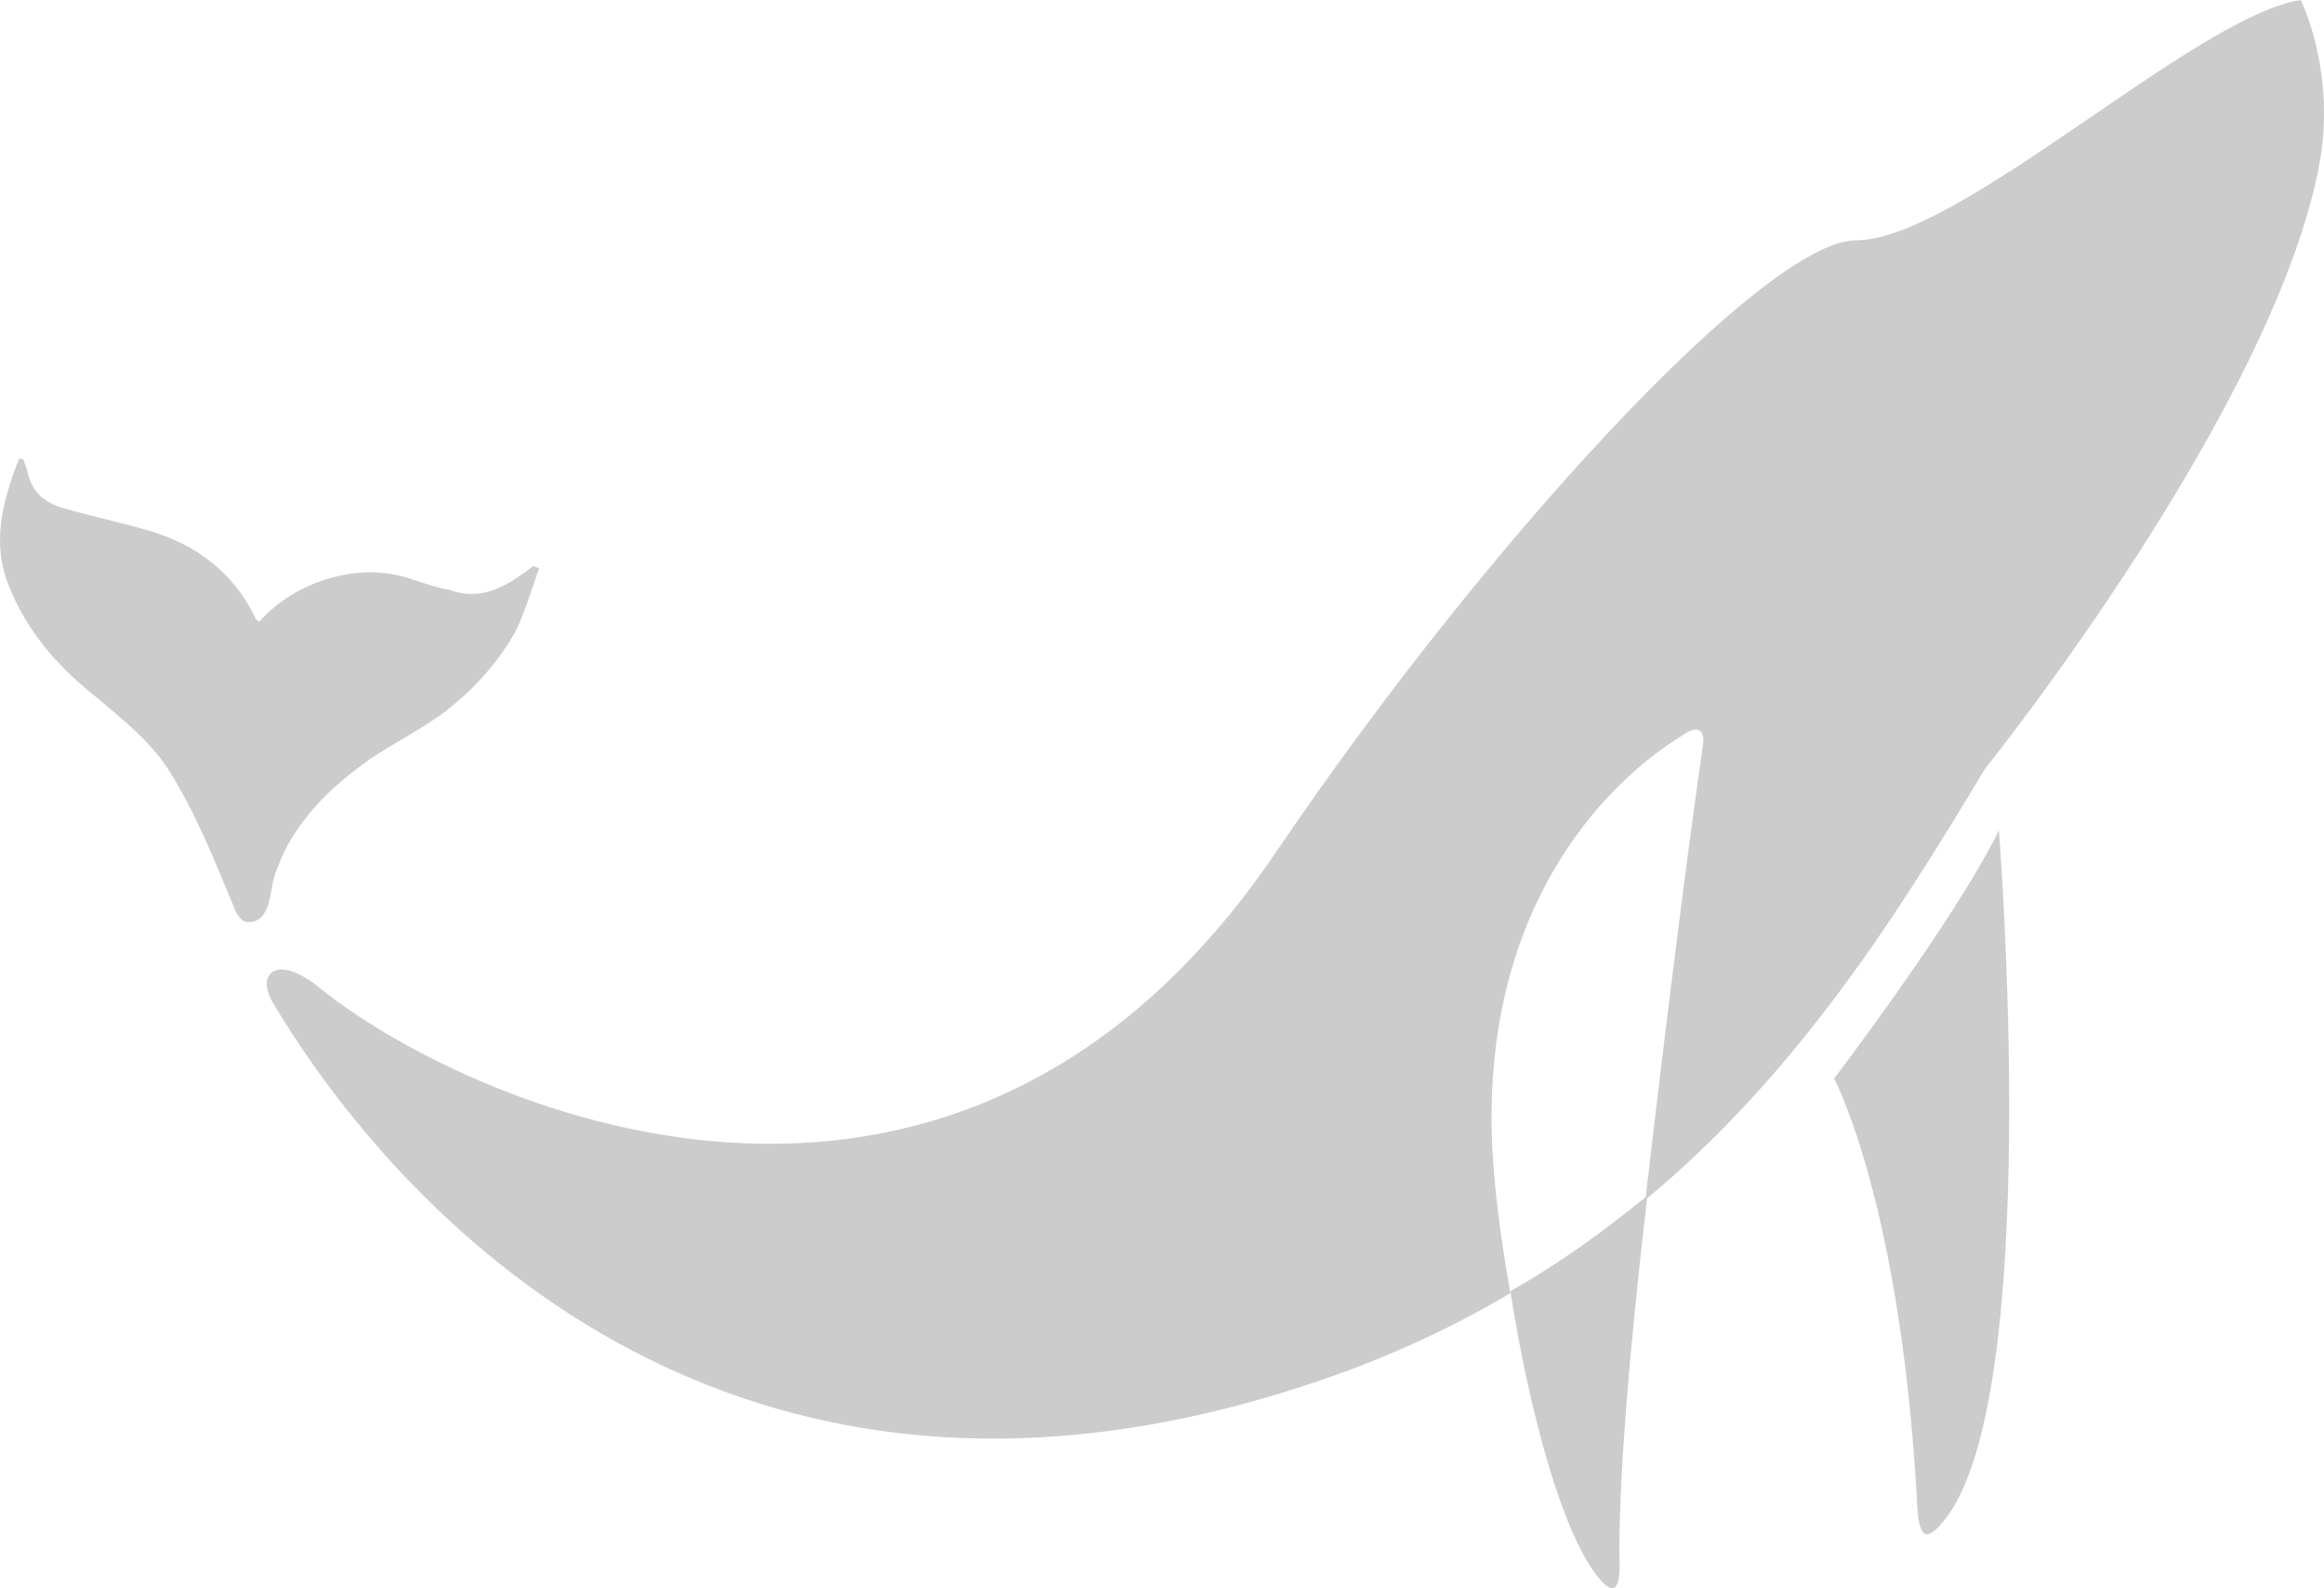 <?xml version="1.0" encoding="UTF-8" standalone="no"?>
<svg
   xmlns:dc="http://purl.org/dc/elements/1.1/"
   xmlns:cc="http://creativecommons.org/ns#"
   xmlns:rdf="http://www.w3.org/1999/02/22-rdf-syntax-ns#"
   xmlns:svg="http://www.w3.org/2000/svg"
   xmlns="http://www.w3.org/2000/svg"
   version="1.1"
   id="Layer_1"
   x="0px"
   y="0px"
   viewBox="0 0 100 68.331"
   enable-background="new 0 0 170.1 170.1"
   xml:space="preserve"
   width="100"
   height="68.331"><defs
     id="defs7" /><path
     d="m 99.001,0 c -4.529,0.684 -14.699,10.34 -19.142,10.34 -3.931,0 -15.98,13.075 -24.953,26.321 -14.015,20.68 -35.208,10.682 -41.19,5.811 -1.795,-1.453 -2.735,-0.598 -1.965,0.684 3.76,6.324 17.519,25.039 44.01,16.579 3.504,-1.111 6.495,-2.478 9.229,-4.102 -0.427,-2.393 -0.684,-4.529 -0.769,-6.067 -0.598,-11.195 5.64,-16.408 8.204,-17.946 0.598,-0.427 0.94,-0.256 0.855,0.427 -0.427,2.82 -1.538,11.366 -2.478,19.57 6.495,-5.384 10.768,-12.135 14.613,-18.544 0,0 12.648,-15.724 14.442,-26.321 C 100.454,2.906 99.001,0 99.001,0 Z M 68.835,67.938 c 0.513,0.598 0.855,0.598 0.855,-0.598 -0.085,-3.162 0.427,-9.4 1.196,-15.895 -1.795,1.453 -3.76,2.906 -5.896,4.102 0.769,4.956 2.222,10.511 3.846,12.391 z m 14.784,-2.478 c -0.769,0.94 -1.025,0.598 -1.111,-0.513 -0.684,-13.16 -3.589,-18.544 -3.589,-18.544 0,0 5.213,-6.837 7.093,-10.682 0,0.085 1.966,24.526 -2.393,29.739 z M 22.945,24.355 c 0.085,0 0.171,0.085 0.256,0.085 -0.342,0.94 -0.598,1.88 -1.025,2.735 -0.769,1.367 -1.795,2.478 -2.991,3.418 -1.025,0.769 -2.222,1.367 -3.247,2.051 -1.196,0.855 -2.307,1.795 -3.162,3.076 -0.427,0.598 -0.684,1.196 -0.94,1.88 -0.171,0.513 -0.171,1.196 -0.427,1.624 -0.171,0.342 -0.513,0.513 -0.855,0.427 -0.256,-0.085 -0.427,-0.427 -0.513,-0.684 -0.855,-2.051 -1.624,-4.016 -2.82,-5.896 -0.855,-1.282 -1.88,-2.051 -3.076,-3.076 -1.624,-1.282 -2.991,-2.82 -3.76,-4.786 -0.769,-1.88 -0.256,-3.675 0.427,-5.469 0.085,0 0.085,0 0.171,0 0.085,0.171 0.085,0.256 0.171,0.427 0.171,0.94 0.684,1.453 1.624,1.709 1.196,0.342 2.393,0.598 3.589,0.94 2.051,0.598 3.675,1.795 4.615,3.76 0,0.085 0.085,0.085 0.171,0.171 0.855,-0.94 1.88,-1.538 3.076,-1.88 1.196,-0.342 2.393,-0.342 3.589,0.085 0.513,0.171 1.025,0.342 1.538,0.427 1.367,0.513 2.478,-0.171 3.589,-1.025 z"
     id="path2"
     style="fill-opacity:0.2;stroke-width:0.855" /></svg>